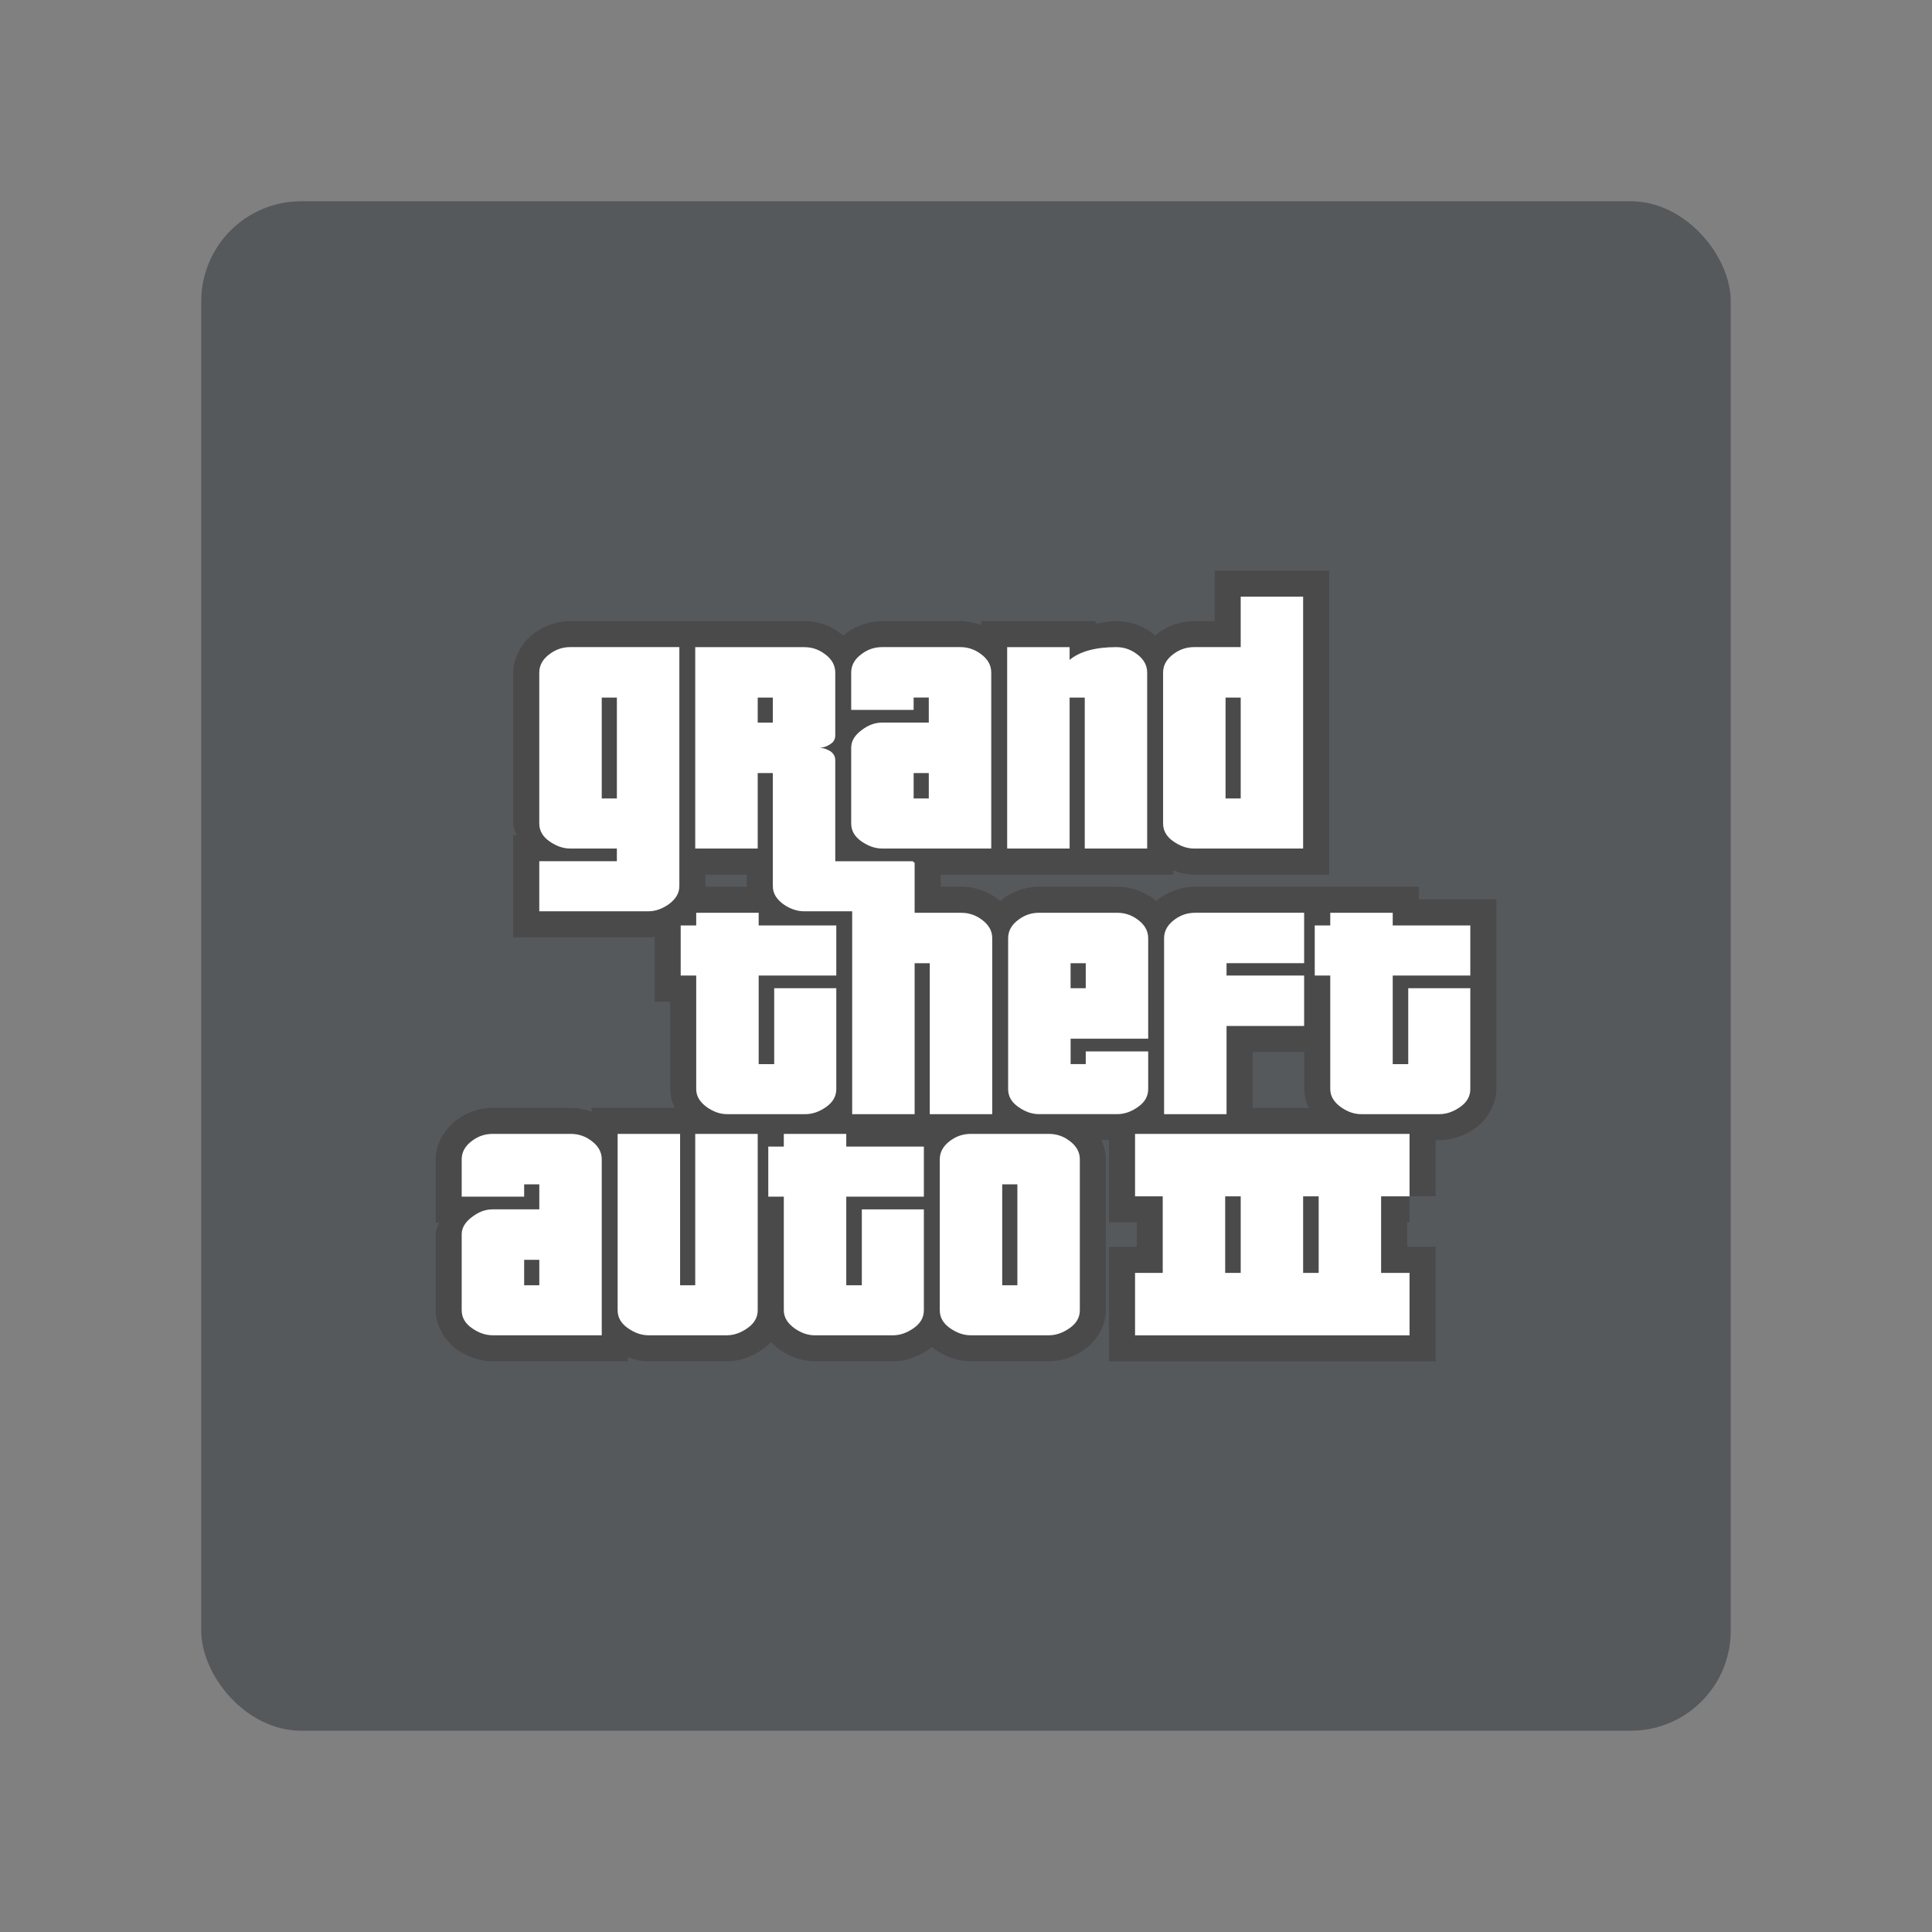 <svg width="192" height="192" version="1.1" viewBox="0 0 192 192" xmlns="http://www.w3.org/2000/svg">
 <rect x="0" y="0" width="192" height="192" fill="#808080" stroke="none"/>
 <g transform="translate(0 -860.36)">
  <rect x="20" y="880.36" width="152" height="152" rx="9.935" ry="9.935" style="fill-rule:evenodd;fill:#56595b"/>
  <path transform="translate(0 860.36)" d="m120.71 56.705v5.014h-2.037c-1.187 0-2.49 0.391-3.551 1.168-0.112 0.081-0.218 0.172-0.324 0.264-0.106-0.091-0.211-0.181-0.322-0.262-1.062-0.781-2.364-1.17-3.549-1.17-0.724 0-1.366 0.15-2.037 0.246v-0.246h-11.389v0.396c-0.686-0.254-1.398-0.396-2.076-0.396h-7.748c-1.187 0-2.492 0.392-3.551 1.17-0.112 0.081-0.218 0.172-0.324 0.264-0.106-0.091-0.211-0.183-0.322-0.264-1.062-0.781-2.366-1.172-3.553-1.172l-9.822 2e-3h-13.426c-1.181 0-2.474 0.387-3.535 1.162l-0.004-0.006c-0.005 3e-3 -7e-3 0.01-0.012 0.014-0.007 5e-3 -0.016 6e-3 -0.023 0.012l0.006 0.008c-1.203 0.879-2.107 2.407-2.107 3.928v15.004c0 0.401 0.206 0.768 0.322 1.156h-0.322v10.158h13.426c0.213 0 0.419-0.032 0.627-0.057v6.441h1.543v8.699c0 0.654 0.174 1.282 0.449 1.855h-8.256v0.395c-0.689-0.254-1.401-0.395-2.074-0.395h-7.75c-1.179 0-2.488 0.385-3.555 1.172-1.213 0.878-2.121 2.419-2.121 3.943v6.305h0.34c-0.122 0.387-0.34 0.737-0.34 1.158v7.541c0 1.529 0.94 3.075 2.125 3.9 1.01 0.708 2.268 1.178 3.551 1.178h13.426v-0.406c0.659 0.25 1.36 0.406 2.072 0.406h7.75c1.283 0 2.543-0.47 3.557-1.182 0.3-0.21 0.582-0.467 0.84-0.758 0.271 0.301 0.565 0.567 0.867 0.783l0.023 0.016 0.021 0.016c0.946 0.647 2.172 1.125 3.457 1.125h7.748c1.281 0 2.538-0.468 3.549-1.176l2e-3 -2e-3c0.111-0.077 0.218-0.168 0.324-0.258 0.106 0.089 0.212 0.179 0.322 0.256 1.01 0.708 2.268 1.18 3.551 1.18h7.75c1.283 0 2.542-0.469 3.555-1.178 1e-3 -8.2e-4 3e-3 -9.5e-4 4e-3 -2e-3v-2e-3c1.179-0.825 2.119-2.364 2.119-3.897v-15.004c0-0.647-0.171-1.294-0.451-1.895h0.756v8.168h2.75v2.426h-2.75v11.389h32.461v-11.388h-2.824v-2.426h0.232v-2.592h2.592v-5.576h0.363c1.283 0 2.54-0.468 3.551-1.176l2e-3 -2e-3c1.178-0.824 2.123-2.367 2.123-3.898v-18.857h-7.711v-1.264h-22.229c-1.186 0-2.492 0.388-3.557 1.168-0.11 0.08-0.214 0.17-0.318 0.26-0.104-0.09-0.207-0.179-0.316-0.258-1.062-0.779-2.37-1.17-3.557-1.17h-7.75c-1.185 0-2.494 0.39-3.559 1.174-0.11 0.08-0.214 0.171-0.318 0.262-0.1-0.086-0.198-0.174-0.303-0.25l0.004-0.006c-6e-3 -4e-3 -0.014-0.007-0.02-0.012-4e-3 -3e-3 -0.006-9e-3 -0.01-0.012l-0.004 0.004c-1.059-0.773-2.361-1.162-3.541-1.162h-2.033v-1.197h23.109v-0.408c0.657 0.25 1.357 0.408 2.074 0.408h13.424v-30.213zm-50.605 30.213h4.109v1.158c0 0.014 0.004 0.027 0.004 0.041h-4.117c1.51e-4 -0.014 0.004-0.027 0.004-0.041zm54.381 17.633h5.125v3.688c0 0.654 0.173 1.282 0.447 1.855h-5.572z" style="color-rendering:auto;color:#000000;dominant-baseline:auto;fill:#4a4a4a;font-feature-settings:normal;font-variant-alternates:normal;font-variant-caps:normal;font-variant-ligatures:normal;font-variant-numeric:normal;font-variant-position:normal;image-rendering:auto;isolation:auto;mix-blend-mode:normal;shape-padding:0;shape-rendering:auto;solid-color:#000000;text-decoration-color:#000000;text-decoration-line:none;text-decoration-style:solid;text-indent:0;text-orientation:mixed;text-transform:none;white-space:normal"/>
  <path transform="translate(0 860.36)" d="m123.3 59.295v5.014h-4.629c-0.713 0-1.39 0.198-2.031 0.672-0.715 0.512-1.053 1.145-1.053 1.855v15.002c0 0.71 0.337 1.302 1.016 1.775 0.678 0.473 1.356 0.713 2.068 0.713h10.832v-25.031h-6.203zm-66.623 5.014c-0.713 0-1.392 0.198-2.029 0.672-0.716 0.512-1.055 1.145-1.055 1.855v15.002c0 0.71 0.337 1.302 1.014 1.775 0.677 0.473 1.357 0.713 2.07 0.713h4.627v1.262h-7.711v4.975h10.834c0.715 0 1.357-0.239 1.994-0.672 0.713-0.513 1.092-1.104 1.092-1.815v-23.768h-10.836zm12.414 0v20.018h6.209v-7.502h1.504v11.252c0 0.71 0.376 1.301 1.09 1.815 0.642 0.433 1.316 0.672 2.031 0.672h4.061 0.703v20.16h6.207v-15.002h1.504v15.002h6.207v-17.488c0-0.711-0.337-1.341-1.053-1.855-0.4-0.297-0.815-0.483-1.244-0.582-0.258-0.06-0.521-0.088-0.789-0.088h-0.158-4.467v-5.014h-0.137v-0.107h-6.773-0.977v-10.027c0-0.355-0.148-0.672-0.486-0.908-0.34-0.197-0.678-0.315-1.055-0.355 0.377 0 0.714-0.119 1.055-0.355 0.338-0.197 0.486-0.514 0.486-0.867v-6.238c0-0.71-0.337-1.343-1.053-1.855-0.638-0.474-1.316-0.672-2.031-0.672h-10.834zm18.584 0c-0.715 0-1.39 0.198-2.029 0.672-0.717 0.512-1.055 1.145-1.055 1.855v3.711h6.205v-1.225h1.506v2.488h-4.627c-0.715 0-1.357 0.236-1.996 0.711-0.713 0.514-1.088 1.106-1.088 1.775v7.541c0 0.71 0.337 1.302 1.014 1.775 0.679 0.473 1.355 0.713 2.07 0.713h10.834v-17.49c0-0.71-0.337-1.343-1.053-1.855-0.643-0.474-1.318-0.672-2.033-0.672h-7.748zm12.416 0v20.018h6.205v-15.002h1.506v15.002h6.203v-17.49c0-0.71-0.338-1.343-1.053-1.855-0.638-0.474-1.315-0.672-2.027-0.672-2.07 0-3.616 0.434-4.629 1.264v-1.264h-6.205zm-40.291 5.014h1.504v10.027h-1.504v-10.027zm15.5 0h1.504v2.488h-1.504v-2.488zm46.494 0h1.506v10.027h-1.506v-10.027zm-30.998 7.502h1.506v2.525h-1.506v-2.525zm-21.607 13.885v1.262h-1.543v4.975h1.543v11.291c0 0.71 0.375 1.304 1.09 1.816 0.639 0.435 1.278 0.67 1.994 0.67h7.752c0.714 0 1.388-0.235 2.066-0.709 0.676-0.473 1.018-1.068 1.018-1.777v-10.029h-6.17v7.543h-1.543v-8.805h7.713v-4.975h-7.713v-1.262h-6.207zm34.082 0c-0.715 0-1.394 0.196-2.031 0.67-0.715 0.514-1.053 1.144-1.053 1.855v15.004c0 0.709 0.338 1.301 1.016 1.773 0.675 0.474 1.353 0.711 2.068 0.711h7.748c0.717 0 1.392-0.237 2.068-0.711 0.679-0.473 1.018-1.064 1.018-1.773v-3.75h-6.205v1.262h-1.504v-2.527h7.709v-9.988c0-0.711-0.338-1.341-1.053-1.855-0.641-0.474-1.317-0.67-2.033-0.67h-7.748zm15.498 0c-0.711 0-1.39 0.197-2.031 0.67-0.714 0.516-1.053 1.146-1.053 1.857v17.486h6.207v-8.764h7.711v-5.014h-7.711v-1.225h7.711v-5.012h-10.834zm13.43 0v1.262h-1.541v4.975h1.541v11.291c0 0.71 0.377 1.304 1.09 1.816 0.641 0.435 1.279 0.67 1.994 0.67h7.75c0.714 0 1.393-0.235 2.068-0.709 0.678-0.473 1.016-1.068 1.016-1.777v-10.029h-6.168v7.543h-1.543v-8.805h7.711v-4.975h-7.711v-1.262h-6.207zm-25.805 5.012h1.506v2.486h-1.506v-2.486zm-57.428 16.963c-0.715 0-1.391 0.195-2.029 0.67-0.716 0.514-1.055 1.148-1.055 1.855v3.713h6.207v-1.225h1.506v2.486h-4.629c-0.715 0-1.354 0.237-1.994 0.711-0.715 0.515-1.09 1.104-1.09 1.775v7.541c0 0.71 0.338 1.305 1.016 1.777 0.677 0.474 1.353 0.711 2.068 0.711h10.834v-17.49c0-0.708-0.339-1.341-1.055-1.855-0.638-0.475-1.315-0.67-2.029-0.67h-7.75zm12.414 0v17.529c0 0.709 0.338 1.304 1.016 1.775 0.677 0.475 1.355 0.711 2.068 0.711h7.75c0.713 0 1.393-0.236 2.068-0.711 0.675-0.472 1.018-1.066 1.018-1.775v-17.529h-6.209v15.043h-1.504v-15.043h-6.207zm16.514 0v1.262h-1.543v4.977h1.543v11.291c0 0.709 0.378 1.303 1.092 1.812 0.639 0.437 1.279 0.674 1.994 0.674h7.748c0.715 0 1.392-0.236 2.068-0.711 0.678-0.472 1.016-1.066 1.016-1.775v-10.029h-6.166v7.543h-1.545v-8.805h7.711v-4.977h-7.711v-1.262h-6.207zm18.582 0c-0.714 0-1.39 0.195-2.031 0.67-0.715 0.514-1.051 1.148-1.051 1.855v15.002c0 0.71 0.337 1.305 1.016 1.777 0.677 0.474 1.353 0.711 2.066 0.711h7.75c0.714 0 1.393-0.237 2.07-0.711 0.676-0.472 1.016-1.068 1.016-1.777v-15.002c0-0.708-0.339-1.341-1.055-1.855-0.638-0.475-1.317-0.67-2.031-0.67h-7.75zm16.324 0v6.207h2.75v7.607h-2.75v6.207h27.279v-6.207h-2.826v-7.607h2.826v-6.207h-2.826-6.205-1.545-6.203-1.543-6.207-2.75zm-13.201 5.014h1.506v10.029h-1.506v-10.029zm22.158 1.193h1.543v7.607h-1.543v-7.607zm7.746 0h1.545v7.607h-1.545v-7.607zm-77.414 6.307h1.506v2.529h-1.506v-2.529z" style="fill:#fff"/>
 </g>
 <style type="text/css">.st0{fill:#FFFFFF;}</style>
 <style type="text/css">.st0{fill:#FFFFFF;}</style>
 <style type="text/css">.st0{fill:#FFFFFF;}</style>
 <style type="text/css">.st0{fill:#FFFFFF;}</style>
</svg>
